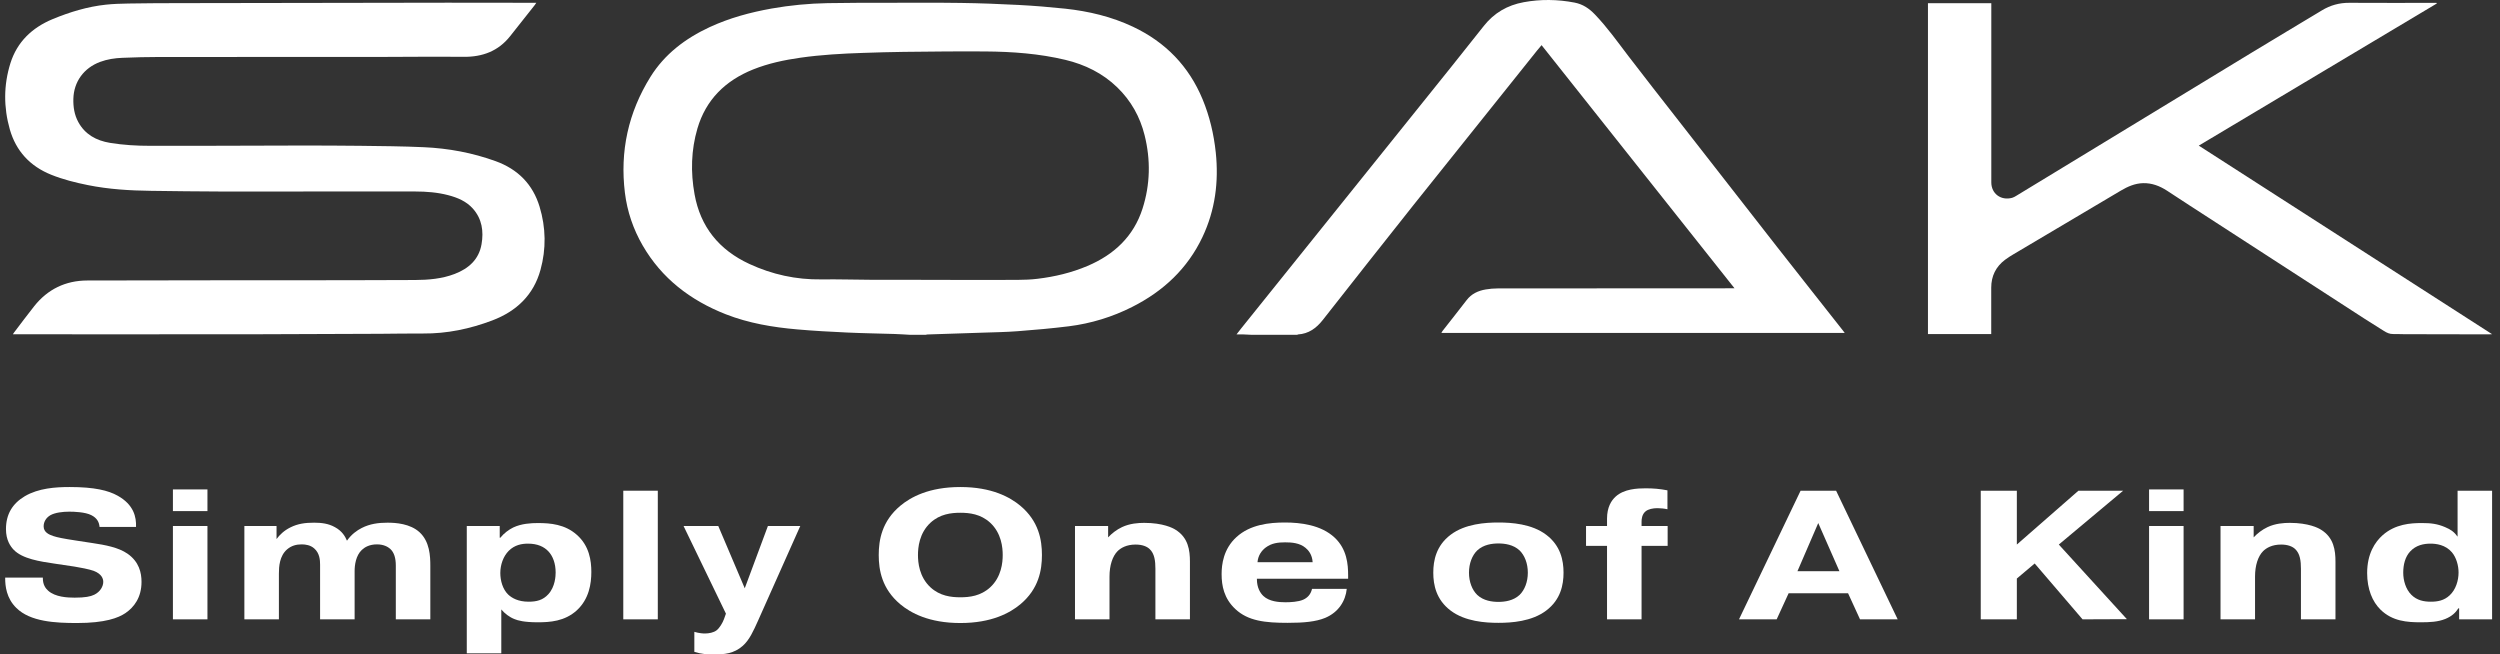 <svg width="191" height="50" viewBox="0 0 191 50" fill="none" xmlns="http://www.w3.org/2000/svg">
<rect x="0" y="0" width="191" height="50" fill="#333333" stroke="none"/>
<path d="M0.396 44.131H3.274V44.187C3.274 44.651 3.468 44.945 3.678 45.128C4.218 45.619 5.162 45.661 5.701 45.661C6.496 45.661 6.915 45.577 7.2 45.437C7.665 45.212 7.889 44.791 7.889 44.454C7.889 44.229 7.785 43.85 7.155 43.612C6.855 43.499 6.076 43.345 5.701 43.289L4.188 43.064C3.049 42.895 1.715 42.699 1.041 41.997C0.801 41.744 0.456 41.267 0.456 40.425C0.456 39.287 0.951 38.473 1.895 37.911C2.944 37.294 4.248 37.209 5.327 37.209C7.23 37.209 8.279 37.476 8.984 37.869C10.227 38.557 10.422 39.512 10.392 40.256H7.605C7.575 39.905 7.425 39.582 6.975 39.357C6.511 39.119 5.657 39.091 5.297 39.091C4.787 39.091 4.218 39.161 3.858 39.357C3.513 39.554 3.334 39.877 3.334 40.214C3.334 40.663 3.738 40.846 4.083 40.958C4.383 41.056 4.772 41.141 5.881 41.309L7.08 41.492C8.009 41.632 9.043 41.814 9.748 42.306C10.632 42.924 10.812 43.766 10.812 44.454C10.812 45.647 10.242 46.392 9.583 46.841C9.043 47.206 8.039 47.599 5.881 47.599C4.218 47.599 2.315 47.501 1.25 46.448C0.486 45.704 0.396 44.763 0.396 44.187V44.131Z" fill="white"/>
<path d="M13.211 39.048V37.392H15.849V39.048H13.211ZM13.211 40.186H15.849V47.318H13.211V40.186Z" fill="white"/>
<path d="M18.67 40.186H21.128V41.183C21.368 40.86 21.698 40.537 22.177 40.298C22.762 40.003 23.331 39.933 24.005 39.933C24.575 39.933 25.099 40.003 25.579 40.27C26.134 40.565 26.373 40.986 26.508 41.309C26.853 40.818 27.273 40.523 27.632 40.34C28.262 40.017 28.921 39.933 29.61 39.933C30.225 39.933 31.334 40.003 32.053 40.663C32.833 41.379 32.877 42.488 32.877 43.233V47.318H30.24V43.204C30.24 42.657 30.12 42.208 29.805 41.927C29.64 41.786 29.326 41.59 28.801 41.59C28.232 41.59 27.872 41.8 27.647 42.011C27.183 42.446 27.093 43.176 27.093 43.626V47.318H24.455V43.148C24.455 42.797 24.425 42.264 24.005 41.899C23.721 41.646 23.346 41.59 23.046 41.59C22.642 41.59 22.267 41.688 21.937 41.969C21.353 42.474 21.308 43.289 21.308 43.822V47.318H18.67V40.186Z" fill="white"/>
<path d="M40.337 41.534C39.858 41.534 39.319 41.632 38.869 42.081C38.449 42.502 38.224 43.148 38.224 43.78C38.224 44.356 38.404 45.016 38.824 45.423C39.109 45.69 39.588 45.97 40.383 45.97C40.982 45.97 41.477 45.858 41.896 45.395C42.421 44.819 42.451 43.991 42.451 43.738C42.451 43.05 42.241 42.488 41.896 42.123C41.566 41.772 41.072 41.534 40.337 41.534ZM35.662 40.186H38.179V41.084H38.224C38.509 40.733 38.869 40.467 39.214 40.298C39.843 40.003 40.562 39.961 41.102 39.961C42.061 39.961 43.17 40.059 44.069 40.86C45.028 41.702 45.178 42.839 45.178 43.696C45.178 44.58 45.013 45.76 44.069 46.63C43.14 47.473 42.016 47.543 41.072 47.543C40.038 47.543 39.558 47.403 39.319 47.304C38.914 47.15 38.539 46.855 38.299 46.56V49.916H35.662V40.186Z" fill="white"/>
<path d="M47.619 37.49H50.256V47.318H47.619V37.49Z" fill="white"/>
<path d="M53.048 49.803V48.273C53.422 48.385 53.737 48.399 53.842 48.399C54.172 48.399 54.516 48.329 54.741 48.161C54.981 47.978 55.206 47.585 55.311 47.304L55.461 46.883L52.224 40.186H54.876L56.899 44.945L58.668 40.186H61.141L57.903 47.445C57.574 48.175 57.259 48.891 56.749 49.34C56.075 49.944 55.311 50 54.561 50C53.992 50 53.602 49.972 53.048 49.803Z" fill="white"/>
<path d="M73.37 39.175C72.666 39.175 71.811 39.273 71.092 39.933C70.223 40.733 70.133 41.843 70.133 42.404C70.133 42.966 70.223 44.075 71.092 44.875C71.811 45.535 72.666 45.633 73.37 45.633C74.074 45.633 74.928 45.535 75.648 44.875C76.517 44.075 76.607 42.966 76.607 42.404C76.607 41.843 76.517 40.733 75.648 39.933C74.928 39.273 74.074 39.175 73.37 39.175ZM79.604 42.404C79.604 43.555 79.365 44.987 77.956 46.167C77.162 46.827 75.768 47.599 73.37 47.599C70.972 47.599 69.578 46.827 68.784 46.167C67.375 44.987 67.135 43.555 67.135 42.404C67.135 41.253 67.375 39.821 68.784 38.641C69.578 37.981 70.972 37.209 73.37 37.209C75.768 37.209 77.162 37.981 77.956 38.641C79.365 39.821 79.604 41.253 79.604 42.404Z" fill="white"/>
<path d="M82.129 40.186H84.661V41.056C84.931 40.761 85.306 40.467 85.725 40.27C86.325 39.989 86.969 39.947 87.419 39.947C88.858 39.947 89.607 40.34 89.802 40.467C90.791 41.07 90.911 42.053 90.911 42.91V47.318H88.273V43.457C88.273 42.882 88.213 42.292 87.824 41.941C87.629 41.758 87.284 41.604 86.76 41.604C86.055 41.604 85.621 41.871 85.381 42.109C84.991 42.502 84.766 43.204 84.766 44.047V47.318H82.129V40.186Z" fill="white"/>
<path d="M96.073 42.952H100.285C100.255 42.376 99.955 42.025 99.745 41.857C99.296 41.477 98.681 41.435 98.186 41.435C97.647 41.435 97.153 41.492 96.703 41.828C96.403 42.053 96.118 42.418 96.073 42.952ZM100.24 44.987H102.892C102.802 45.9 102.278 46.771 101.244 47.206C100.524 47.501 99.61 47.585 98.381 47.585C96.658 47.585 95.354 47.445 94.38 46.532C93.511 45.718 93.331 44.749 93.331 43.864C93.331 43.134 93.466 41.941 94.47 41.028C95.519 40.073 96.973 39.919 98.172 39.919C99.356 39.919 100.929 40.102 101.963 41.07C102.907 41.955 102.997 43.106 102.997 43.963V44.215H96.028V44.258C96.028 44.875 96.268 45.296 96.523 45.535C96.973 45.956 97.692 46.013 98.201 46.013C98.591 46.013 99.191 45.984 99.565 45.816C99.85 45.69 100.135 45.451 100.24 44.987Z" fill="white"/>
<path d="M114.478 41.52C113.999 41.52 113.339 41.604 112.86 42.053C112.47 42.432 112.23 43.05 112.23 43.752C112.23 44.454 112.47 45.072 112.86 45.451C113.339 45.9 113.999 45.984 114.478 45.984C114.958 45.984 115.617 45.9 116.097 45.451C116.487 45.072 116.726 44.454 116.726 43.752C116.726 43.05 116.487 42.432 116.097 42.053C115.617 41.604 114.958 41.52 114.478 41.52ZM119.454 43.752C119.454 44.693 119.229 45.816 118.135 46.644C117.026 47.487 115.468 47.585 114.478 47.585C113.489 47.585 111.931 47.487 110.822 46.644C109.728 45.816 109.503 44.693 109.503 43.752C109.503 42.811 109.728 41.688 110.822 40.86C111.931 40.017 113.489 39.919 114.478 39.919C115.468 39.919 117.026 40.017 118.135 40.86C119.229 41.688 119.454 42.811 119.454 43.752Z" fill="white"/>
<path d="M127.408 40.186V41.702H125.415V47.318H122.777V41.702H121.173V40.186H122.777V39.624C122.777 38.754 123.107 38.234 123.436 37.939C124.081 37.35 125.1 37.307 125.729 37.307C126.329 37.307 126.808 37.35 127.393 37.462V38.908C127.153 38.852 126.853 38.824 126.628 38.824C126.284 38.824 125.939 38.894 125.729 39.062C125.445 39.287 125.415 39.666 125.415 39.849V40.186H127.408Z" fill="white"/>
<path d="M137.325 43.64H140.532L138.914 39.961L137.325 43.64ZM136.651 45.325L135.737 47.318H132.859L137.565 37.49H140.278L144.983 47.318H142.106L141.192 45.325H136.651Z" fill="white"/>
<path d="M154.087 41.604L158.792 37.49H162.209L157.294 41.604L162.494 47.304L159.107 47.318L155.45 43.05L154.087 44.201V47.318H151.329V37.49H154.087V41.604Z" fill="white"/>
<path d="M164.189 39.048V37.392H166.826V39.048H164.189ZM164.189 40.186H166.826V47.318H164.189V40.186Z" fill="white"/>
<path d="M169.648 40.186H172.18V41.056C172.45 40.761 172.825 40.467 173.244 40.27C173.844 39.989 174.488 39.947 174.938 39.947C176.377 39.947 177.126 40.34 177.321 40.467C178.31 41.07 178.43 42.053 178.43 42.91V47.318H175.792V43.457C175.792 42.882 175.732 42.292 175.343 41.941C175.148 41.758 174.803 41.604 174.278 41.604C173.574 41.604 173.139 41.871 172.9 42.109C172.51 42.502 172.285 43.204 172.285 44.047V47.318H169.648V40.186Z" fill="white"/>
<path d="M185.69 41.534C185.181 41.534 184.581 41.646 184.132 42.137C183.757 42.544 183.607 43.134 183.607 43.752C183.607 44.356 183.802 45.016 184.222 45.437C184.656 45.872 185.181 45.97 185.72 45.97C186.23 45.97 186.725 45.886 187.159 45.479C187.624 45.044 187.834 44.356 187.834 43.738C187.834 43.218 187.669 42.601 187.324 42.194C186.829 41.618 186.125 41.534 185.69 41.534ZM187.878 46.476H187.819C187.624 46.785 187.339 47.08 186.814 47.29C186.26 47.515 185.631 47.543 184.941 47.543C183.922 47.543 182.783 47.473 181.869 46.574C181.254 45.97 180.85 45.016 180.85 43.78C180.85 42.306 181.449 41.407 182.034 40.888C183.008 40.031 184.177 39.961 185.031 39.961C185.72 39.961 186.2 40.017 186.799 40.27C187.249 40.453 187.519 40.663 187.759 41V37.49H190.396V47.318H187.878V46.476Z" fill="white"/>
<path d="M69.522 25.579C69.13 25.559 68.738 25.527 68.346 25.516C67.135 25.477 65.925 25.462 64.716 25.405C63.445 25.347 62.174 25.277 60.908 25.166C59.041 25.003 57.204 24.696 55.451 24.01C52.735 22.942 50.554 21.265 49.102 18.757C48.377 17.504 47.92 16.16 47.743 14.731C47.354 11.562 47.998 8.598 49.696 5.87C50.773 4.141 52.354 2.938 54.217 2.073C55.72 1.376 57.308 0.947 58.944 0.653C60.358 0.403 61.792 0.265 63.23 0.24C64.719 0.211 66.208 0.215 67.694 0.213C69.599 0.211 71.503 0.197 73.407 0.224C74.88 0.245 76.352 0.301 77.823 0.378C79.015 0.441 80.207 0.538 81.395 0.664C83.185 0.859 84.922 1.272 86.555 2.042C89.06 3.225 90.834 5.071 91.876 7.582C92.418 8.889 92.736 10.25 92.885 11.652C93.119 13.894 92.841 16.063 91.864 18.12C90.728 20.513 88.886 22.247 86.497 23.45C84.99 24.213 83.355 24.715 81.668 24.927C80.367 25.089 79.059 25.204 77.751 25.304C76.842 25.374 75.928 25.385 75.014 25.417C73.625 25.464 72.236 25.509 70.846 25.554C70.807 25.559 70.765 25.568 70.728 25.577L69.522 25.579ZM72.609 21.38V21.387C74.328 21.387 76.044 21.394 77.763 21.382C78.266 21.38 78.774 21.36 79.272 21.299C80.585 21.141 81.863 20.836 83.079 20.321C85.126 19.454 86.609 18.055 87.286 15.948C87.882 14.095 87.917 12.212 87.446 10.325C87.096 8.923 86.411 7.695 85.358 6.674C84.25 5.6 82.902 4.934 81.39 4.572C79.386 4.094 77.341 3.947 75.288 3.931C73.212 3.915 71.134 3.94 69.058 3.963C68.014 3.974 66.971 4.008 65.927 4.042C64.331 4.094 62.738 4.184 61.156 4.408C59.918 4.584 58.7 4.841 57.54 5.306C55.402 6.164 53.927 7.629 53.284 9.814C52.8 11.469 52.758 13.151 53.064 14.842C53.509 17.323 54.929 19.093 57.257 20.168C58.99 20.969 60.815 21.373 62.745 21.346C64.074 21.328 65.403 21.373 66.732 21.378C68.689 21.384 70.649 21.38 72.609 21.38Z" fill="white"/>
<path d="M95.618 25.579C95.394 25.568 95.169 25.554 94.944 25.547C94.8 25.543 94.658 25.547 94.471 25.547C94.61 25.367 94.723 25.218 94.842 25.071C99.346 19.466 103.848 13.86 108.352 8.252C110.026 6.168 111.705 4.087 113.359 1.987C114.145 0.99 115.161 0.398 116.414 0.168C117.706 -0.069 118.997 -0.051 120.292 0.197C120.932 0.319 121.414 0.651 121.846 1.1C122.799 2.091 123.585 3.206 124.415 4.292C125.638 5.891 126.881 7.473 128.119 9.06C130.666 12.327 133.213 15.592 135.762 18.856C137.434 20.994 139.12 23.118 140.799 25.252C140.841 25.304 140.878 25.358 140.936 25.435H110.121C110.147 25.385 110.175 25.335 110.207 25.288C110.822 24.5 111.448 23.719 112.053 22.927C112.422 22.446 112.928 22.213 113.508 22.114C113.814 22.062 114.125 22.035 114.435 22.035C120.377 22.028 126.32 22.026 132.262 22.026H132.517L117.777 3.45C117.662 3.588 117.553 3.708 117.453 3.834C114.305 7.765 111.16 11.695 108.02 15.628C105.687 18.558 103.372 21.509 101.055 24.453C100.57 25.067 99.988 25.502 99.16 25.552C99.144 25.554 99.128 25.572 99.109 25.581H95.618V25.579Z" fill="white"/>
<path d="M40.971 0.217C40.917 0.296 40.887 0.346 40.852 0.391C40.228 1.181 39.602 1.969 38.978 2.759C38.076 3.902 36.868 4.358 35.409 4.342C33.194 4.322 30.977 4.344 28.762 4.351H28.532C23.088 4.351 17.645 4.351 12.202 4.353C11.253 4.353 10.304 4.378 9.358 4.417C8.778 4.439 8.201 4.523 7.651 4.728C6.401 5.195 5.638 6.247 5.605 7.55C5.589 8.171 5.68 8.771 5.983 9.327C6.498 10.27 7.352 10.74 8.4 10.914C9.418 11.081 10.448 11.142 11.48 11.14C13.101 11.133 14.723 11.14 16.342 11.137C18.515 11.133 20.69 11.119 22.866 11.119C24.418 11.119 25.969 11.121 27.518 11.14C29.137 11.16 30.759 11.173 32.375 11.246C34.256 11.329 36.098 11.672 37.867 12.313C39.577 12.932 40.711 14.092 41.226 15.797C41.708 17.395 41.736 19.012 41.293 20.619C40.767 22.529 39.472 23.777 37.603 24.484C35.905 25.125 34.152 25.496 32.319 25.48C31.239 25.471 30.16 25.498 29.079 25.502C26.025 25.516 22.973 25.527 19.918 25.536C15.901 25.543 11.884 25.545 7.867 25.543C5.656 25.543 3.448 25.541 1.238 25.536H0.985C1.025 25.477 1.043 25.444 1.066 25.414C1.581 24.739 2.087 24.055 2.616 23.389C3.639 22.102 5.002 21.434 6.665 21.43C13.28 21.409 19.892 21.416 26.507 21.409C28.238 21.407 29.97 21.403 31.7 21.393C32.735 21.387 33.762 21.303 34.739 20.928C35.815 20.513 36.589 19.818 36.789 18.662C36.961 17.671 36.831 16.723 36.121 15.93C35.624 15.377 34.959 15.099 34.247 14.912C33.426 14.697 32.584 14.632 31.737 14.63C29.638 14.625 27.542 14.625 25.443 14.628C22.59 14.63 19.737 14.639 16.882 14.632C15.103 14.628 13.324 14.603 11.545 14.58C9.924 14.56 8.31 14.463 6.716 14.142C5.761 13.95 4.814 13.713 3.912 13.35C2.284 12.695 1.222 11.532 0.751 9.889C0.271 8.205 0.271 6.507 0.795 4.832C1.305 3.211 2.435 2.121 4.021 1.461C5.329 0.92 6.682 0.506 8.103 0.355C8.674 0.294 9.249 0.281 9.822 0.269C11.012 0.249 12.204 0.242 13.394 0.24C20.326 0.226 27.259 0.215 34.189 0.206C36.371 0.204 38.551 0.211 40.734 0.213H40.971V0.217Z" fill="white"/>
<path d="M167.987 11.126L190.396 25.532C190.276 25.538 190.211 25.545 190.146 25.545C187.984 25.541 185.825 25.536 183.663 25.532C183.387 25.532 183.109 25.514 182.833 25.52C182.568 25.527 182.348 25.419 182.137 25.29C181.618 24.97 181.1 24.642 180.588 24.31C176.153 21.439 171.719 18.567 167.284 15.695C166.702 15.318 166.127 14.932 165.545 14.558C164.997 14.206 164.403 13.977 163.735 13.993C163.107 14.009 162.557 14.253 162.031 14.564C159.296 16.188 156.562 17.809 153.827 19.427C153.607 19.554 153.396 19.694 153.192 19.843C152.473 20.38 152.132 21.1 152.13 21.976C152.127 23.08 152.127 24.184 152.13 25.288V25.525H147.296V0.245H152.136V13.937C152.136 14.795 152.869 15.343 153.723 15.115C153.834 15.086 153.936 15.023 154.036 14.964C160.029 11.318 166.025 7.674 172.018 4.028C173.808 2.94 175.608 1.87 177.399 0.789C178.039 0.403 178.723 0.211 179.484 0.215C181.631 0.229 183.777 0.22 185.925 0.22H186.152L186.175 0.265L167.987 11.126Z" fill="white"/>
</svg>
